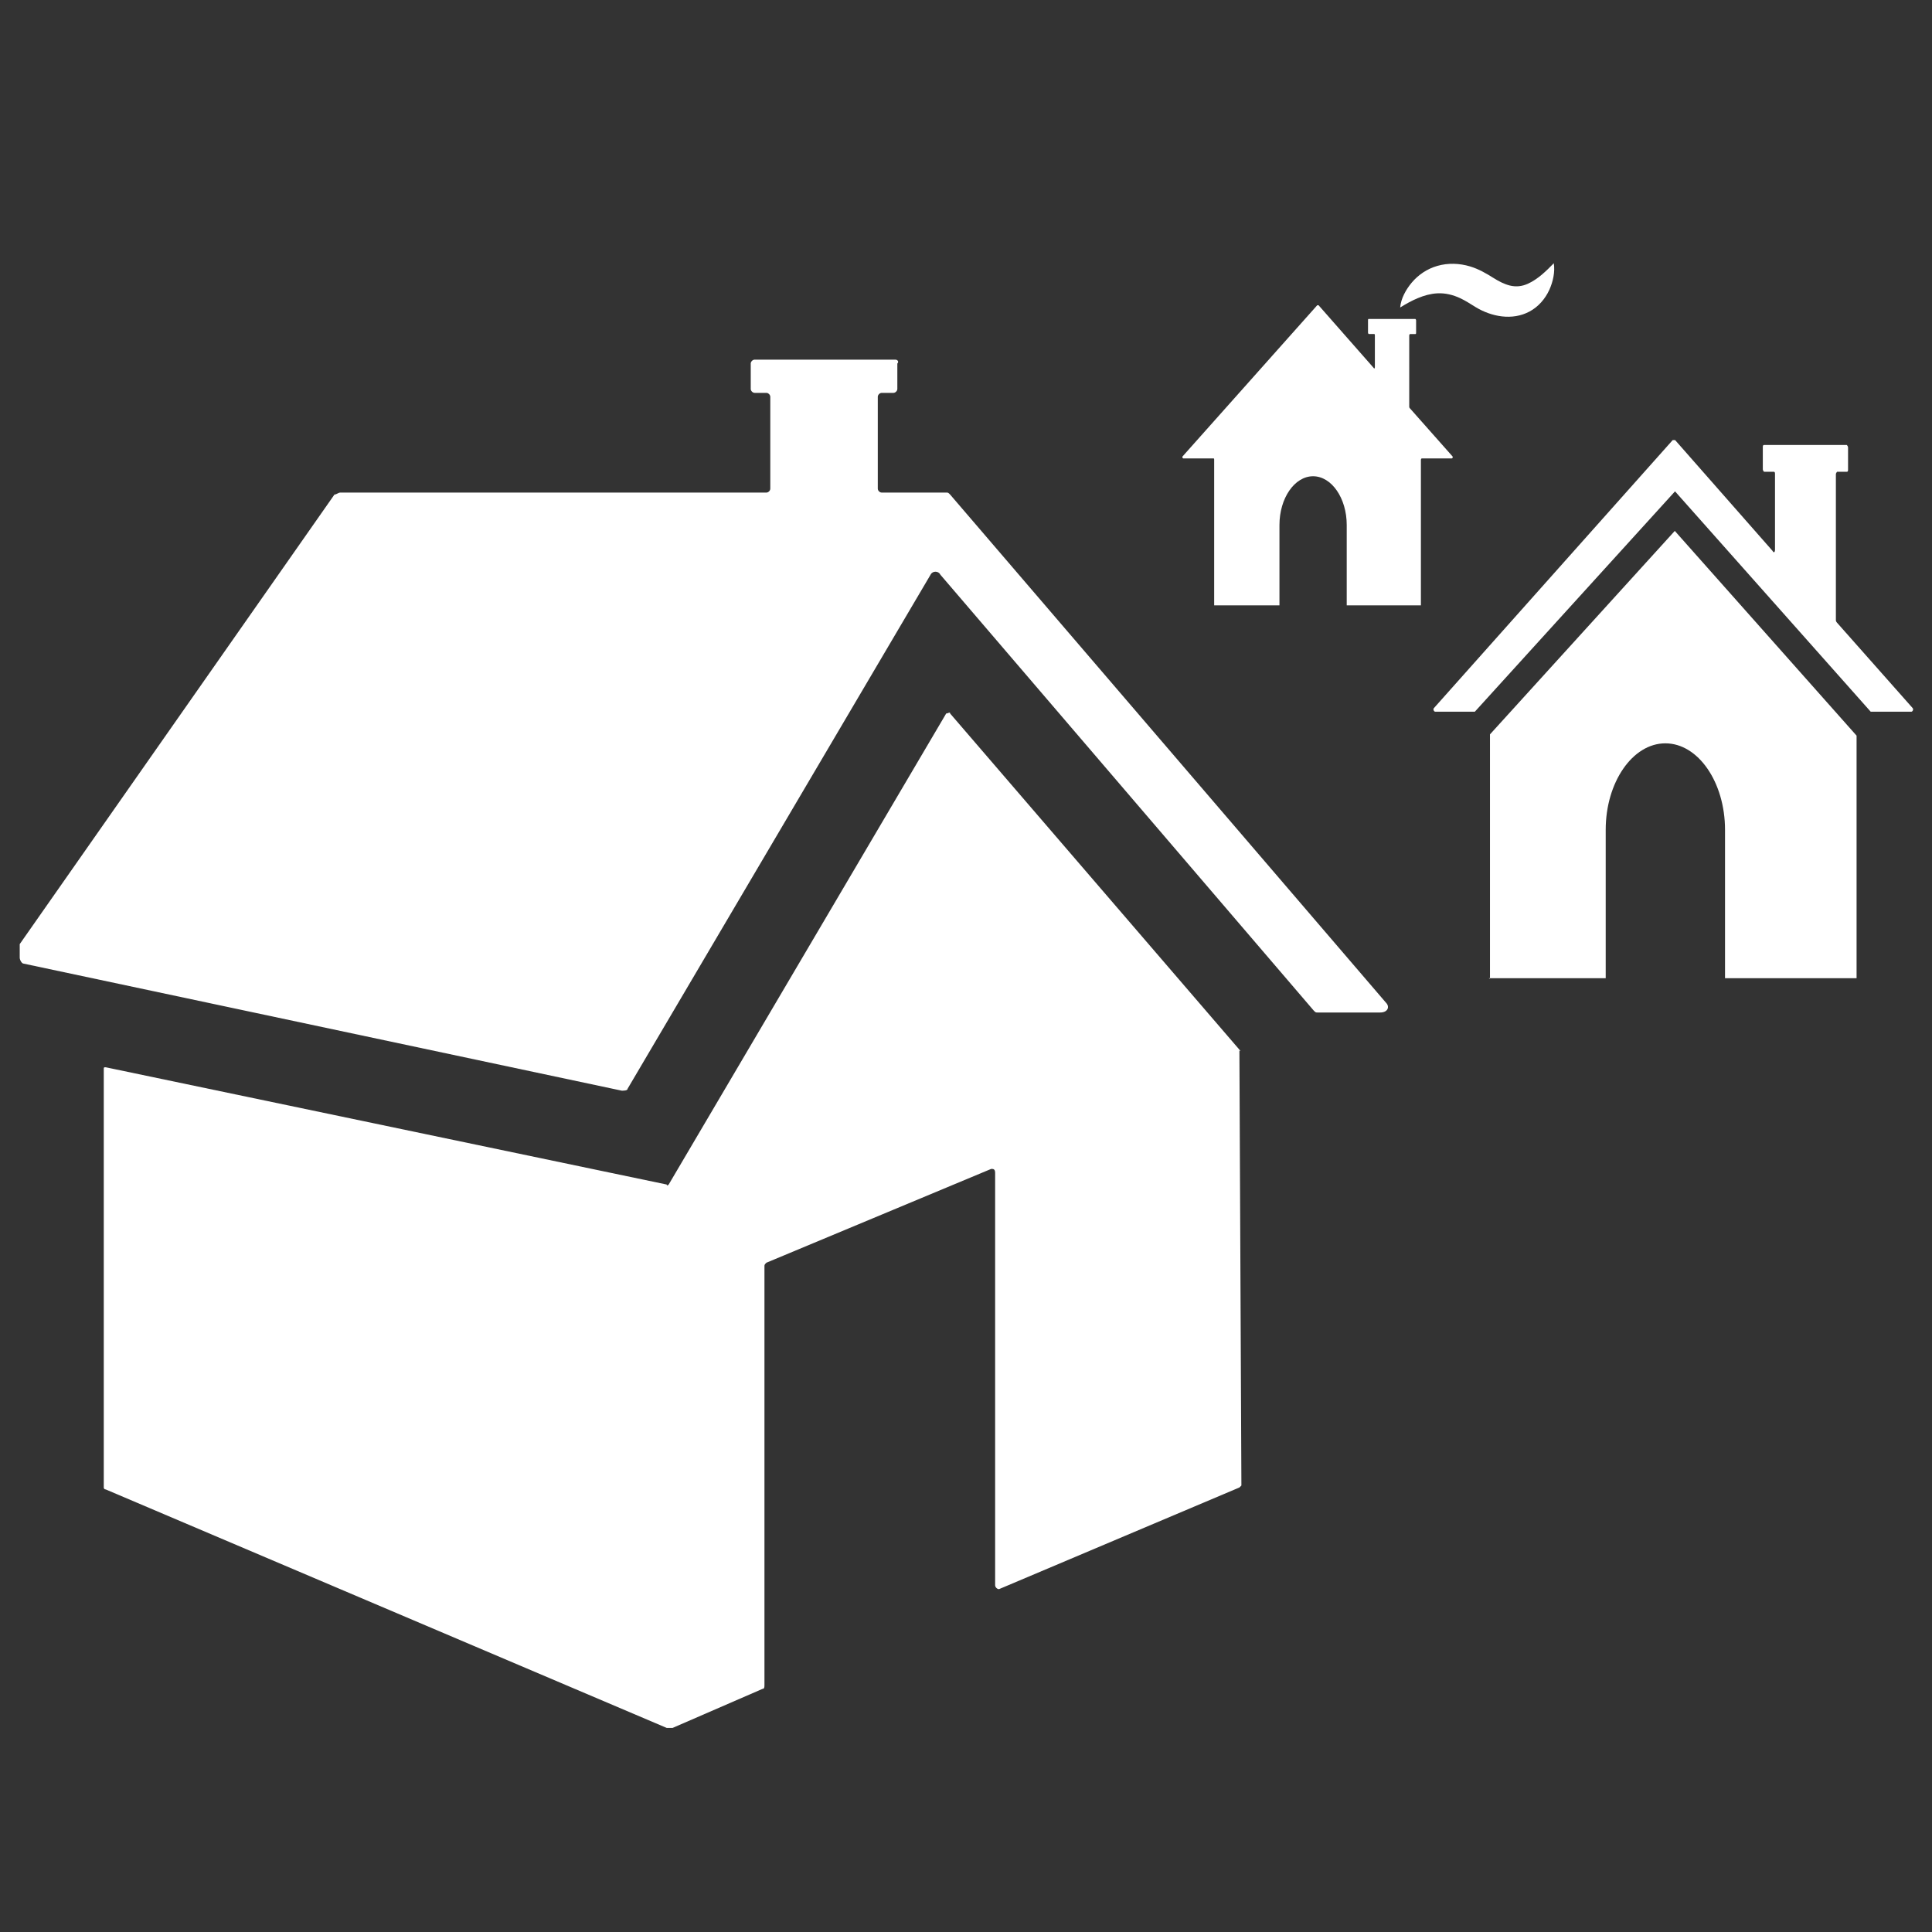<?xml version="1.0" encoding="utf-8"?>
<!-- Generator: Adobe Illustrator 13.0.2, SVG Export Plug-In . SVG Version: 6.00 Build 14948)  -->
<!DOCTYPE svg PUBLIC "-//W3C//DTD SVG 1.1//EN" "http://www.w3.org/Graphics/SVG/1.1/DTD/svg11.dtd">
<svg version="1.1" id="Layer_1" xmlns="http://www.w3.org/2000/svg" xmlns:xlink="http://www.w3.org/1999/xlink" x="0px" y="0px"
	 width="100px" height="100px" viewBox="0 0 100 100" enable-background="new 0 0 100 100" xml:space="preserve">
<rect x="0" y="0" width="100" height="100" fill="#333333" stroke="none"/>
<rect fill="none" width="100" height="100"/>
<g>
	<g>
		<path fill="#FFFFFF" d="M64.151,54.33l-14.973-17.4c0-0.103-0.101,0-0.203,0L34.611,61.311c0,0-0.101,0.101-0.101,0L5.473,55.242
			c-0.102,0-0.102,0-0.102,0.101v21.649c0,0,0,0.101,0.102,0.101l29.036,12.344c0.101,0,0.203,0,0.304,0l4.654-2.021
			c0.101,0,0.101-0.104,0.101-0.205V65.561c0-0.101,0-0.101,0.101-0.203l11.636-4.856c0.101,0,0.203,0,0.203,0.204V82.05
			c0,0.102,0.101,0.204,0.201,0.204l12.443-5.262l0.103-0.102L64.151,54.33C64.254,54.431,64.151,54.431,64.151,54.33z"/>
		<path fill="#FFFFFF" d="M71.739,51.901L49.178,25.598c-0.101-0.102-0.101-0.102-0.203-0.102h-3.338
			c-0.101,0-0.203-0.101-0.203-0.203v-4.755c0-0.101,0.101-0.203,0.203-0.203h0.607c0.101,0,0.202-0.102,0.202-0.203v-1.315
			c0.102-0.102,0-0.202-0.101-0.202h-7.284c-0.101,0-0.203,0.101-0.203,0.202v1.315c0,0.101,0.102,0.203,0.203,0.203h0.607
			c0.101,0,0.202,0.102,0.202,0.203v4.755c0,0.102-0.1,0.203-0.202,0.203H17.614c-0.101,0-0.203,0.102-0.303,0.102L1.021,48.867
			c0,0.102,0,0.204,0,0.303v0.404c0,0.102,0.101,0.303,0.203,0.303l30.959,6.576c0.101,0,0.303,0,0.303-0.103l15.681-26.606
			c0.101-0.204,0.406-0.204,0.505,0l19.324,22.56c0.102,0.103,0.102,0.103,0.202,0.103h3.237
			C71.842,52.408,71.943,52.104,71.739,51.901z"/>
	</g>
	<path fill="#FFFFFF" d="M73.546,31.334v-7.536c0-0.035,0.034-0.069,0.034-0.069h1.564c0.036,0,0.07-0.072,0.036-0.108l-2.204-2.488
		c0,0-0.034-0.036-0.034-0.071V17.36c0-0.035,0.034-0.07,0.034-0.07h0.284c0.037,0,0.037-0.035,0.037-0.07v-0.641
		c0-0.036-0.037-0.071-0.037-0.071h-2.418c-0.034,0-0.034,0.035-0.034,0.071v0.64c0,0.035,0.034,0.07,0.034,0.07h0.286
		c0.035,0,0.035,0.036,0.035,0.07v1.64c0,0.07-0.035,0.106-0.07,0.035L68.249,15.8c-0.035,0-0.07,0-0.07,0l-6.966,7.82
		c-0.035,0.035,0,0.107,0.034,0.107h1.564c0.034,0,0.034,0.036,0.034,0.07v7.536h3.379v-4.159c0-1.386,0.781-2.523,1.74-2.523
		c0.961,0,1.742,1.138,1.742,2.523v4.159L73.546,31.334L73.546,31.334z"/>
	<g>
		<path fill="#FFFFFF" d="M77.121,38.011v12.62h5.99v-7.679c0-2.458,1.387-4.477,3.088-4.477s3.088,2.018,3.088,4.477v7.679h6.809
			V38.077L86.687,27.48L77.121,38.011z"/>
		<path fill="#FFFFFF" d="M77.121,50.631H77.06C77.06,50.631,77.121,50.694,77.121,50.631z"/>
		<path fill="#FFFFFF" d="M98.996,36.648l-3.908-4.413c0,0-0.063-0.063-0.063-0.125v-7.566c0-0.063,0.063-0.125,0.063-0.125h0.503
			c0.064,0,0.064-0.063,0.064-0.125v-1.135c0-0.063-0.064-0.126-0.064-0.126h-4.285c-0.063,0-0.063,0.063-0.063,0.126v1.135
			c0,0.063,0.063,0.125,0.063,0.125h0.505c0.063,0,0.063,0.063,0.063,0.125v3.908c0,0.126-0.063,0.189-0.126,0.063l-5.044-5.736
			c-0.064,0-0.126,0-0.126,0L74.222,36.648c-0.064,0.063,0,0.189,0.063,0.189h2.053l10.361-11.405l10.128,11.405h2.106
			C98.996,36.837,99.058,36.71,98.996,36.648z"/>
	</g>
	<path fill="#FFFFFF" d="M80.424,13.625c-0.391,0.403-0.822,0.826-1.34,1.061c-0.304,0.138-0.618,0.173-0.946,0.09
		c-0.292-0.075-0.566-0.22-0.821-0.379c-0.391-0.247-0.781-0.473-1.227-0.607c-0.548-0.165-1.143-0.187-1.697-0.026
		c-0.518,0.149-0.978,0.454-1.324,0.867c-0.296,0.353-0.557,0.818-0.597,1.285c0.573-0.356,1.234-0.696,1.921-0.733
		c0.418-0.023,0.822,0.08,1.199,0.257c0.271,0.128,0.521,0.293,0.776,0.45c0.831,0.508,1.907,0.712,2.799,0.235
		c0.455-0.244,0.81-0.652,1.025-1.121C80.381,14.588,80.496,14.081,80.424,13.625z"/>
</g>
</svg>
